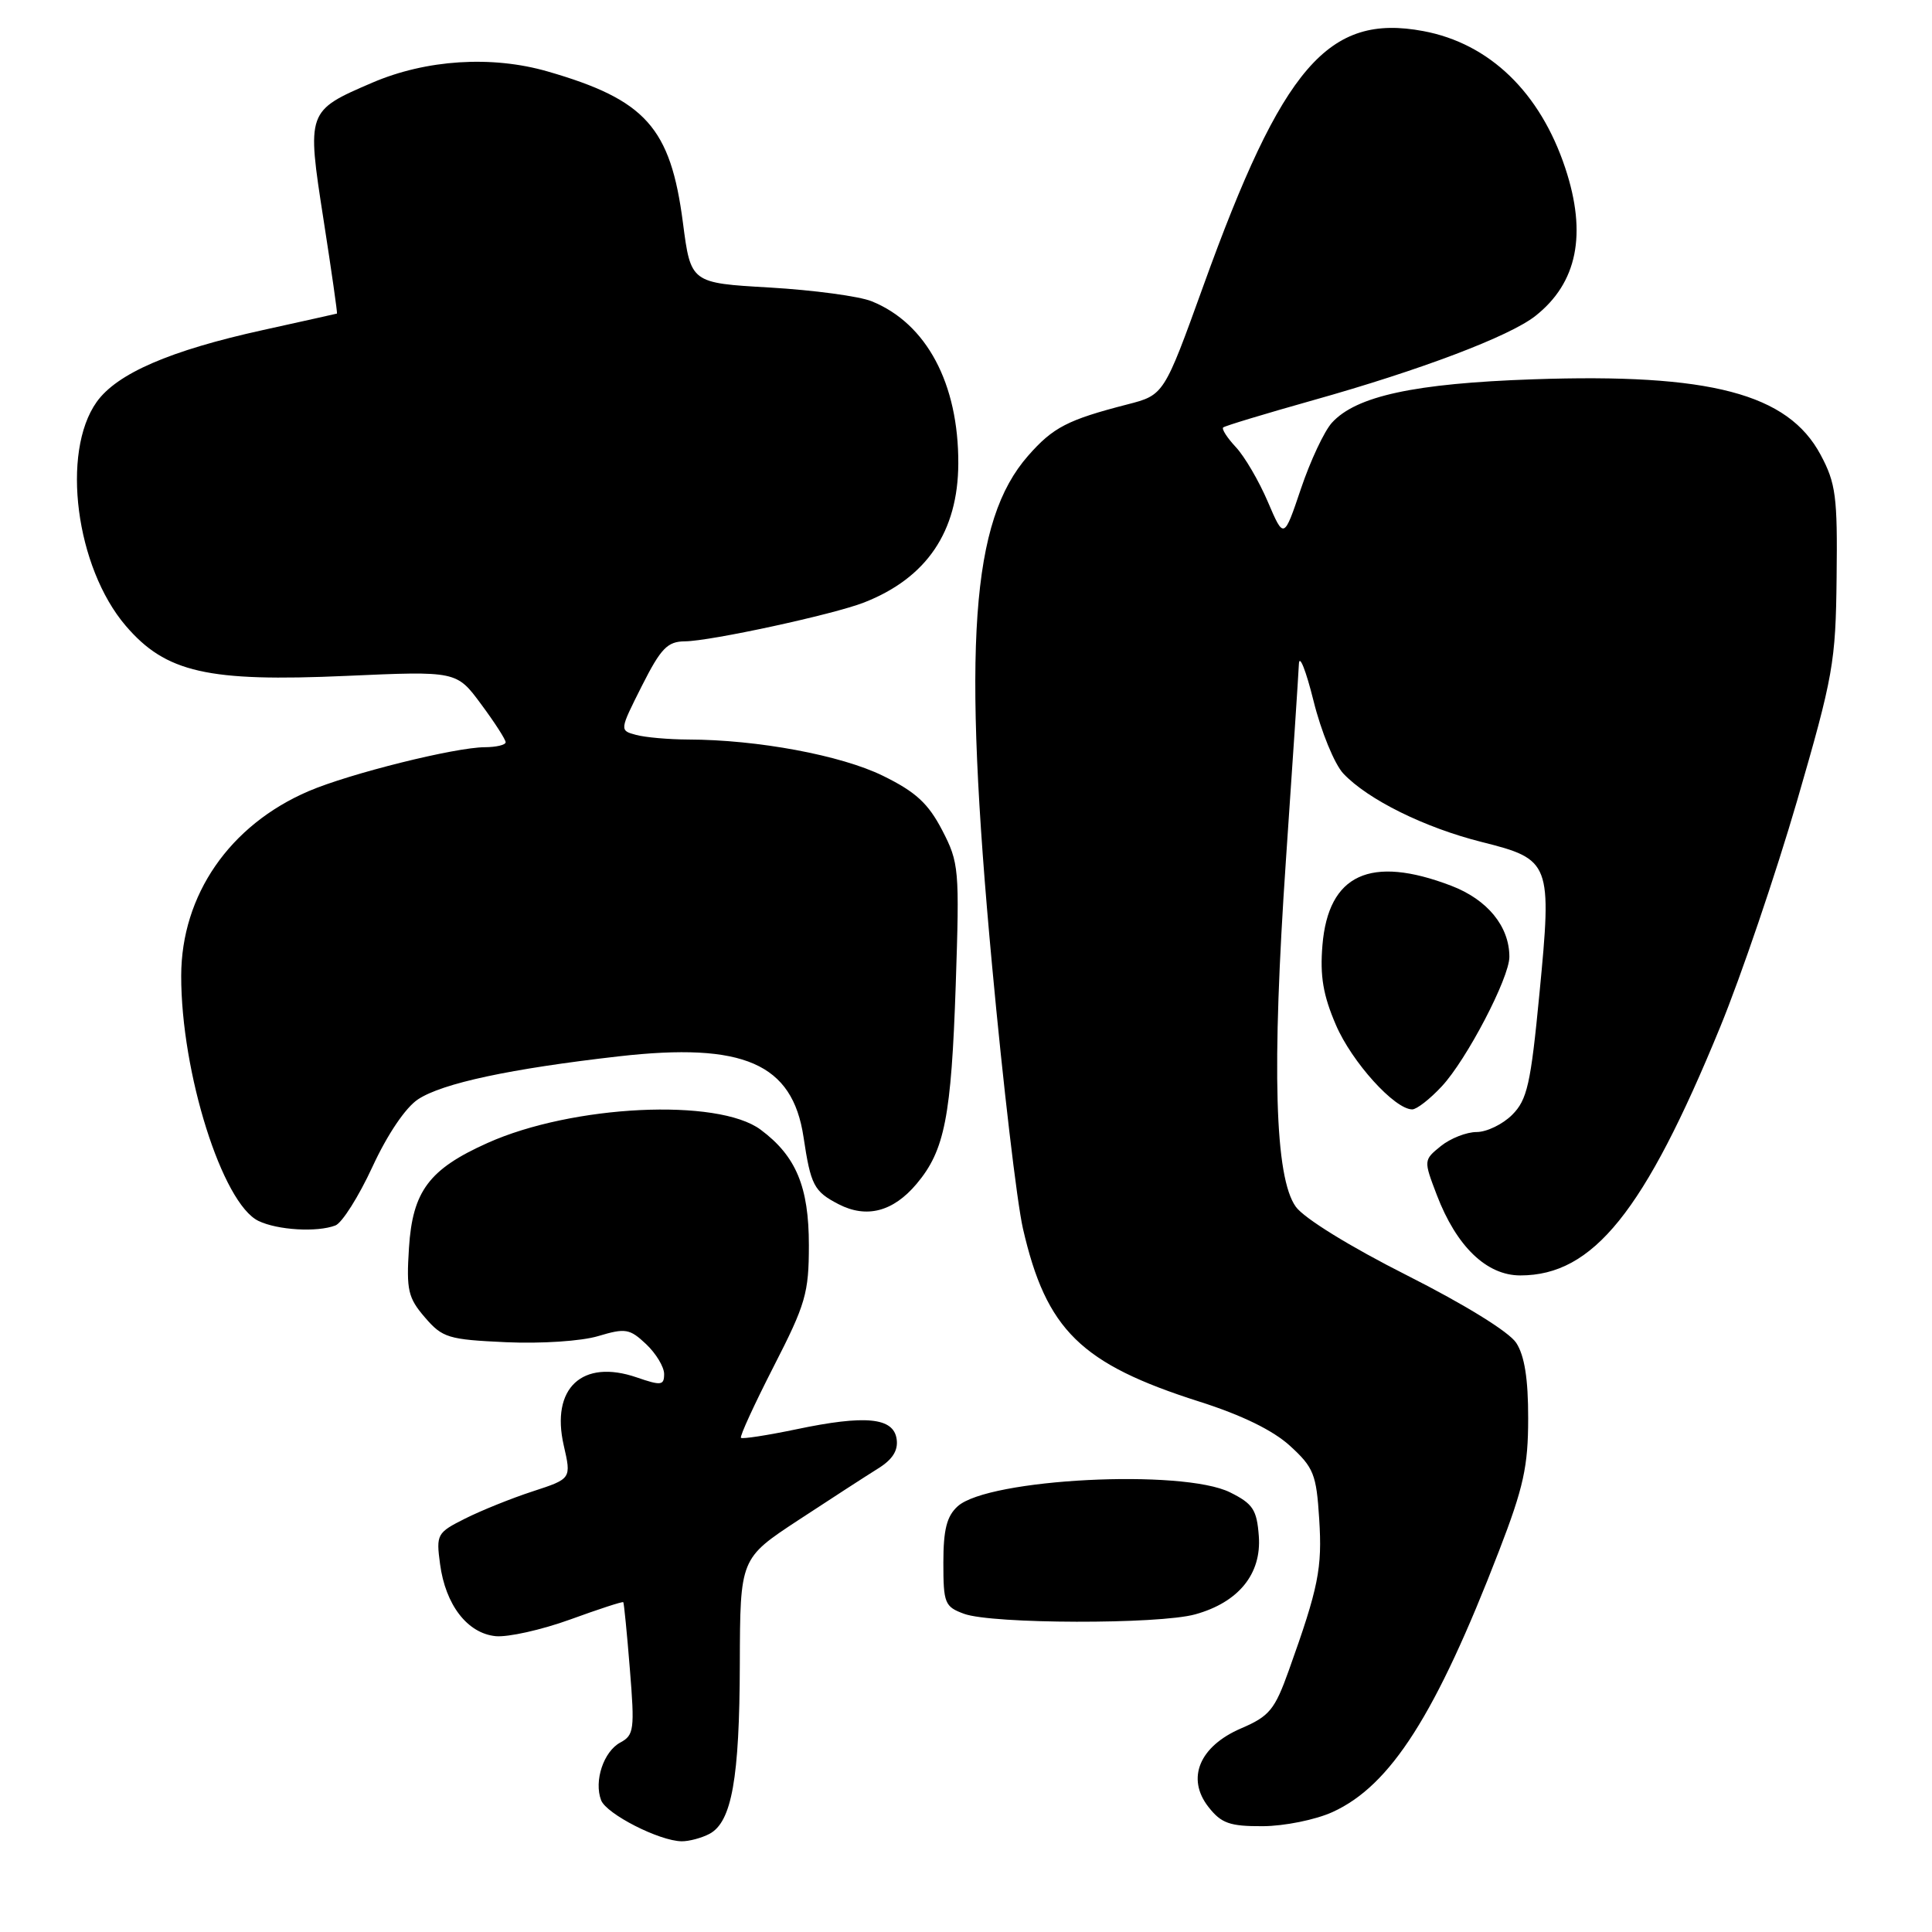 <?xml version="1.0" encoding="UTF-8" standalone="no"?>
<!DOCTYPE svg PUBLIC "-//W3C//DTD SVG 1.1//EN" "http://www.w3.org/Graphics/SVG/1.1/DTD/svg11.dtd" >
<svg xmlns="http://www.w3.org/2000/svg" xmlns:xlink="http://www.w3.org/1999/xlink" version="1.1" viewBox="0 0 256 256">
 <g >
 <path fill="currentColor"
d=" M 94.02 242.99 C 96.96 241.41 97.99 235.68 98.03 220.50 C 98.07 206.50 98.07 206.50 105.78 201.43 C 110.03 198.64 114.77 195.57 116.31 194.61 C 118.26 193.41 119.03 192.20 118.81 190.69 C 118.40 187.82 114.69 187.46 105.51 189.39 C 101.67 190.19 98.37 190.70 98.18 190.52 C 98.00 190.33 99.95 186.09 102.51 181.08 C 106.75 172.81 107.18 171.35 107.18 164.99 C 107.18 157.25 105.48 153.18 100.79 149.69 C 95.13 145.47 75.85 146.40 64.60 151.45 C 56.85 154.92 54.67 157.84 54.19 165.35 C 53.83 170.94 54.07 171.97 56.30 174.56 C 58.63 177.27 59.40 177.50 67.06 177.85 C 71.70 178.06 77.03 177.71 79.26 177.04 C 82.87 175.96 83.43 176.05 85.61 178.10 C 86.92 179.34 88.00 181.12 88.00 182.06 C 88.00 183.58 87.61 183.63 84.36 182.51 C 77.14 180.03 72.96 183.94 74.70 191.53 C 75.71 195.94 75.71 195.94 70.60 197.61 C 67.80 198.52 63.76 200.15 61.63 201.22 C 57.90 203.09 57.78 203.31 58.31 207.25 C 59.03 212.66 61.93 216.42 65.67 216.80 C 67.30 216.96 71.74 215.97 75.53 214.60 C 79.32 213.22 82.50 212.18 82.59 212.30 C 82.68 212.41 83.08 216.40 83.46 221.17 C 84.11 229.16 84.01 229.92 82.20 230.89 C 79.98 232.08 78.68 235.99 79.65 238.54 C 80.36 240.37 87.36 243.94 90.32 243.98 C 91.31 243.99 92.98 243.54 94.02 242.99 Z  M 176.56 240.11 C 184.26 236.61 190.25 227.23 198.63 205.50 C 201.88 197.08 202.49 194.31 202.49 187.94 C 202.50 182.72 202.01 179.63 200.91 177.94 C 199.97 176.49 194.11 172.87 186.45 169.00 C 178.88 165.18 172.80 161.43 171.70 159.90 C 168.91 156.02 168.50 141.64 170.39 113.99 C 171.28 101.06 172.05 89.36 172.11 87.99 C 172.17 86.62 173.04 88.82 174.05 92.87 C 175.05 96.92 176.83 101.25 177.99 102.49 C 181.23 105.94 188.77 109.67 196.34 111.57 C 205.50 113.87 205.66 114.30 203.98 131.70 C 202.83 143.67 202.36 145.73 200.37 147.72 C 199.12 148.97 197.00 150.00 195.66 150.00 C 194.32 150.00 192.19 150.84 190.92 151.86 C 188.63 153.72 188.63 153.74 190.38 158.33 C 192.99 165.16 196.97 169.00 201.45 169.00 C 211.10 169.00 217.89 160.57 227.92 136.12 C 230.72 129.30 235.30 115.80 238.12 106.12 C 242.92 89.57 243.24 87.77 243.36 76.50 C 243.49 65.80 243.26 64.04 241.24 60.26 C 236.91 52.16 226.61 49.45 203.15 50.26 C 187.43 50.80 179.69 52.48 176.48 56.02 C 175.46 57.15 173.62 61.08 172.38 64.76 C 170.12 71.46 170.12 71.46 167.99 66.48 C 166.82 63.74 164.92 60.49 163.76 59.25 C 162.61 58.02 161.85 56.84 162.08 56.64 C 162.31 56.43 167.68 54.81 174.00 53.03 C 188.24 49.03 200.01 44.57 203.44 41.87 C 209.00 37.49 210.31 31.03 207.41 22.28 C 204.08 12.24 197.37 5.76 188.60 4.12 C 176.00 1.76 169.94 8.78 159.45 37.88 C 154.23 52.34 154.23 52.34 149.37 53.59 C 141.46 55.63 139.54 56.62 136.23 60.39 C 128.66 69.01 127.50 85.41 131.46 128.00 C 132.91 143.68 134.75 159.32 135.54 162.77 C 138.63 176.24 143.20 180.72 158.95 185.73 C 164.55 187.51 168.69 189.53 170.94 191.59 C 174.07 194.45 174.43 195.35 174.80 201.27 C 175.22 207.80 174.71 210.35 170.77 221.35 C 168.91 226.55 168.20 227.41 164.47 229.01 C 158.92 231.39 157.15 235.65 160.14 239.45 C 161.83 241.60 162.95 242.00 167.32 241.98 C 170.17 241.97 174.32 241.13 176.56 240.11 Z  M 158.37 213.91 C 164.11 212.32 167.17 208.56 166.80 203.55 C 166.54 200.05 166.03 199.26 163.00 197.75 C 156.70 194.61 130.96 195.92 126.90 199.59 C 125.45 200.90 125.00 202.68 125.00 207.07 C 125.00 212.45 125.18 212.90 127.75 213.84 C 131.47 215.20 153.55 215.25 158.37 213.91 Z  M 44.44 162.38 C 45.32 162.05 47.53 158.55 49.35 154.61 C 51.34 150.30 53.75 146.74 55.40 145.66 C 58.65 143.53 67.61 141.61 82.00 139.97 C 98.53 138.09 105.01 140.92 106.47 150.66 C 107.43 157.06 107.85 157.87 111.11 159.56 C 114.83 161.48 118.35 160.56 121.46 156.86 C 125.18 152.44 126.05 147.99 126.64 130.50 C 127.15 115.15 127.08 114.32 124.84 110.00 C 122.99 106.45 121.34 104.93 117.00 102.80 C 111.47 100.08 100.38 98.01 91.18 97.99 C 88.60 97.98 85.51 97.71 84.29 97.38 C 82.08 96.79 82.08 96.79 85.05 90.89 C 87.58 85.88 88.44 85.00 90.76 84.98 C 94.16 84.95 110.45 81.42 114.50 79.83 C 122.79 76.58 126.94 70.45 126.98 61.43 C 127.02 50.83 122.77 42.85 115.50 39.92 C 113.85 39.25 107.78 38.44 102.01 38.10 C 91.53 37.50 91.53 37.50 90.49 29.50 C 88.85 16.90 85.56 13.22 72.57 9.47 C 65.17 7.33 56.46 7.89 49.32 10.96 C 40.65 14.69 40.63 14.72 42.87 29.11 C 43.93 35.92 44.73 41.52 44.65 41.55 C 44.57 41.58 40.16 42.56 34.86 43.73 C 22.53 46.44 15.50 49.49 12.81 53.26 C 8.06 59.94 10.04 75.18 16.66 82.92 C 21.97 89.12 27.51 90.38 45.87 89.56 C 60.50 88.91 60.50 88.91 63.75 93.31 C 65.54 95.72 67.00 97.99 67.00 98.35 C 67.00 98.71 65.76 99.00 64.25 99.01 C 60.31 99.02 46.31 102.51 40.90 104.83 C 30.43 109.32 24.03 118.59 24.01 129.29 C 23.99 142.12 29.46 159.47 34.25 161.78 C 36.78 163.00 42.02 163.31 44.44 162.38 Z  M 191.04 143.95 C 194.33 140.43 200.00 129.57 200.00 126.79 C 200.00 122.75 197.10 119.20 192.28 117.36 C 181.57 113.27 176.01 115.85 175.23 125.25 C 174.89 129.33 175.32 131.88 177.02 135.82 C 179.13 140.73 184.80 147.00 187.13 147.00 C 187.72 147.00 189.48 145.63 191.04 143.95 Z "/>
</g>
</svg>